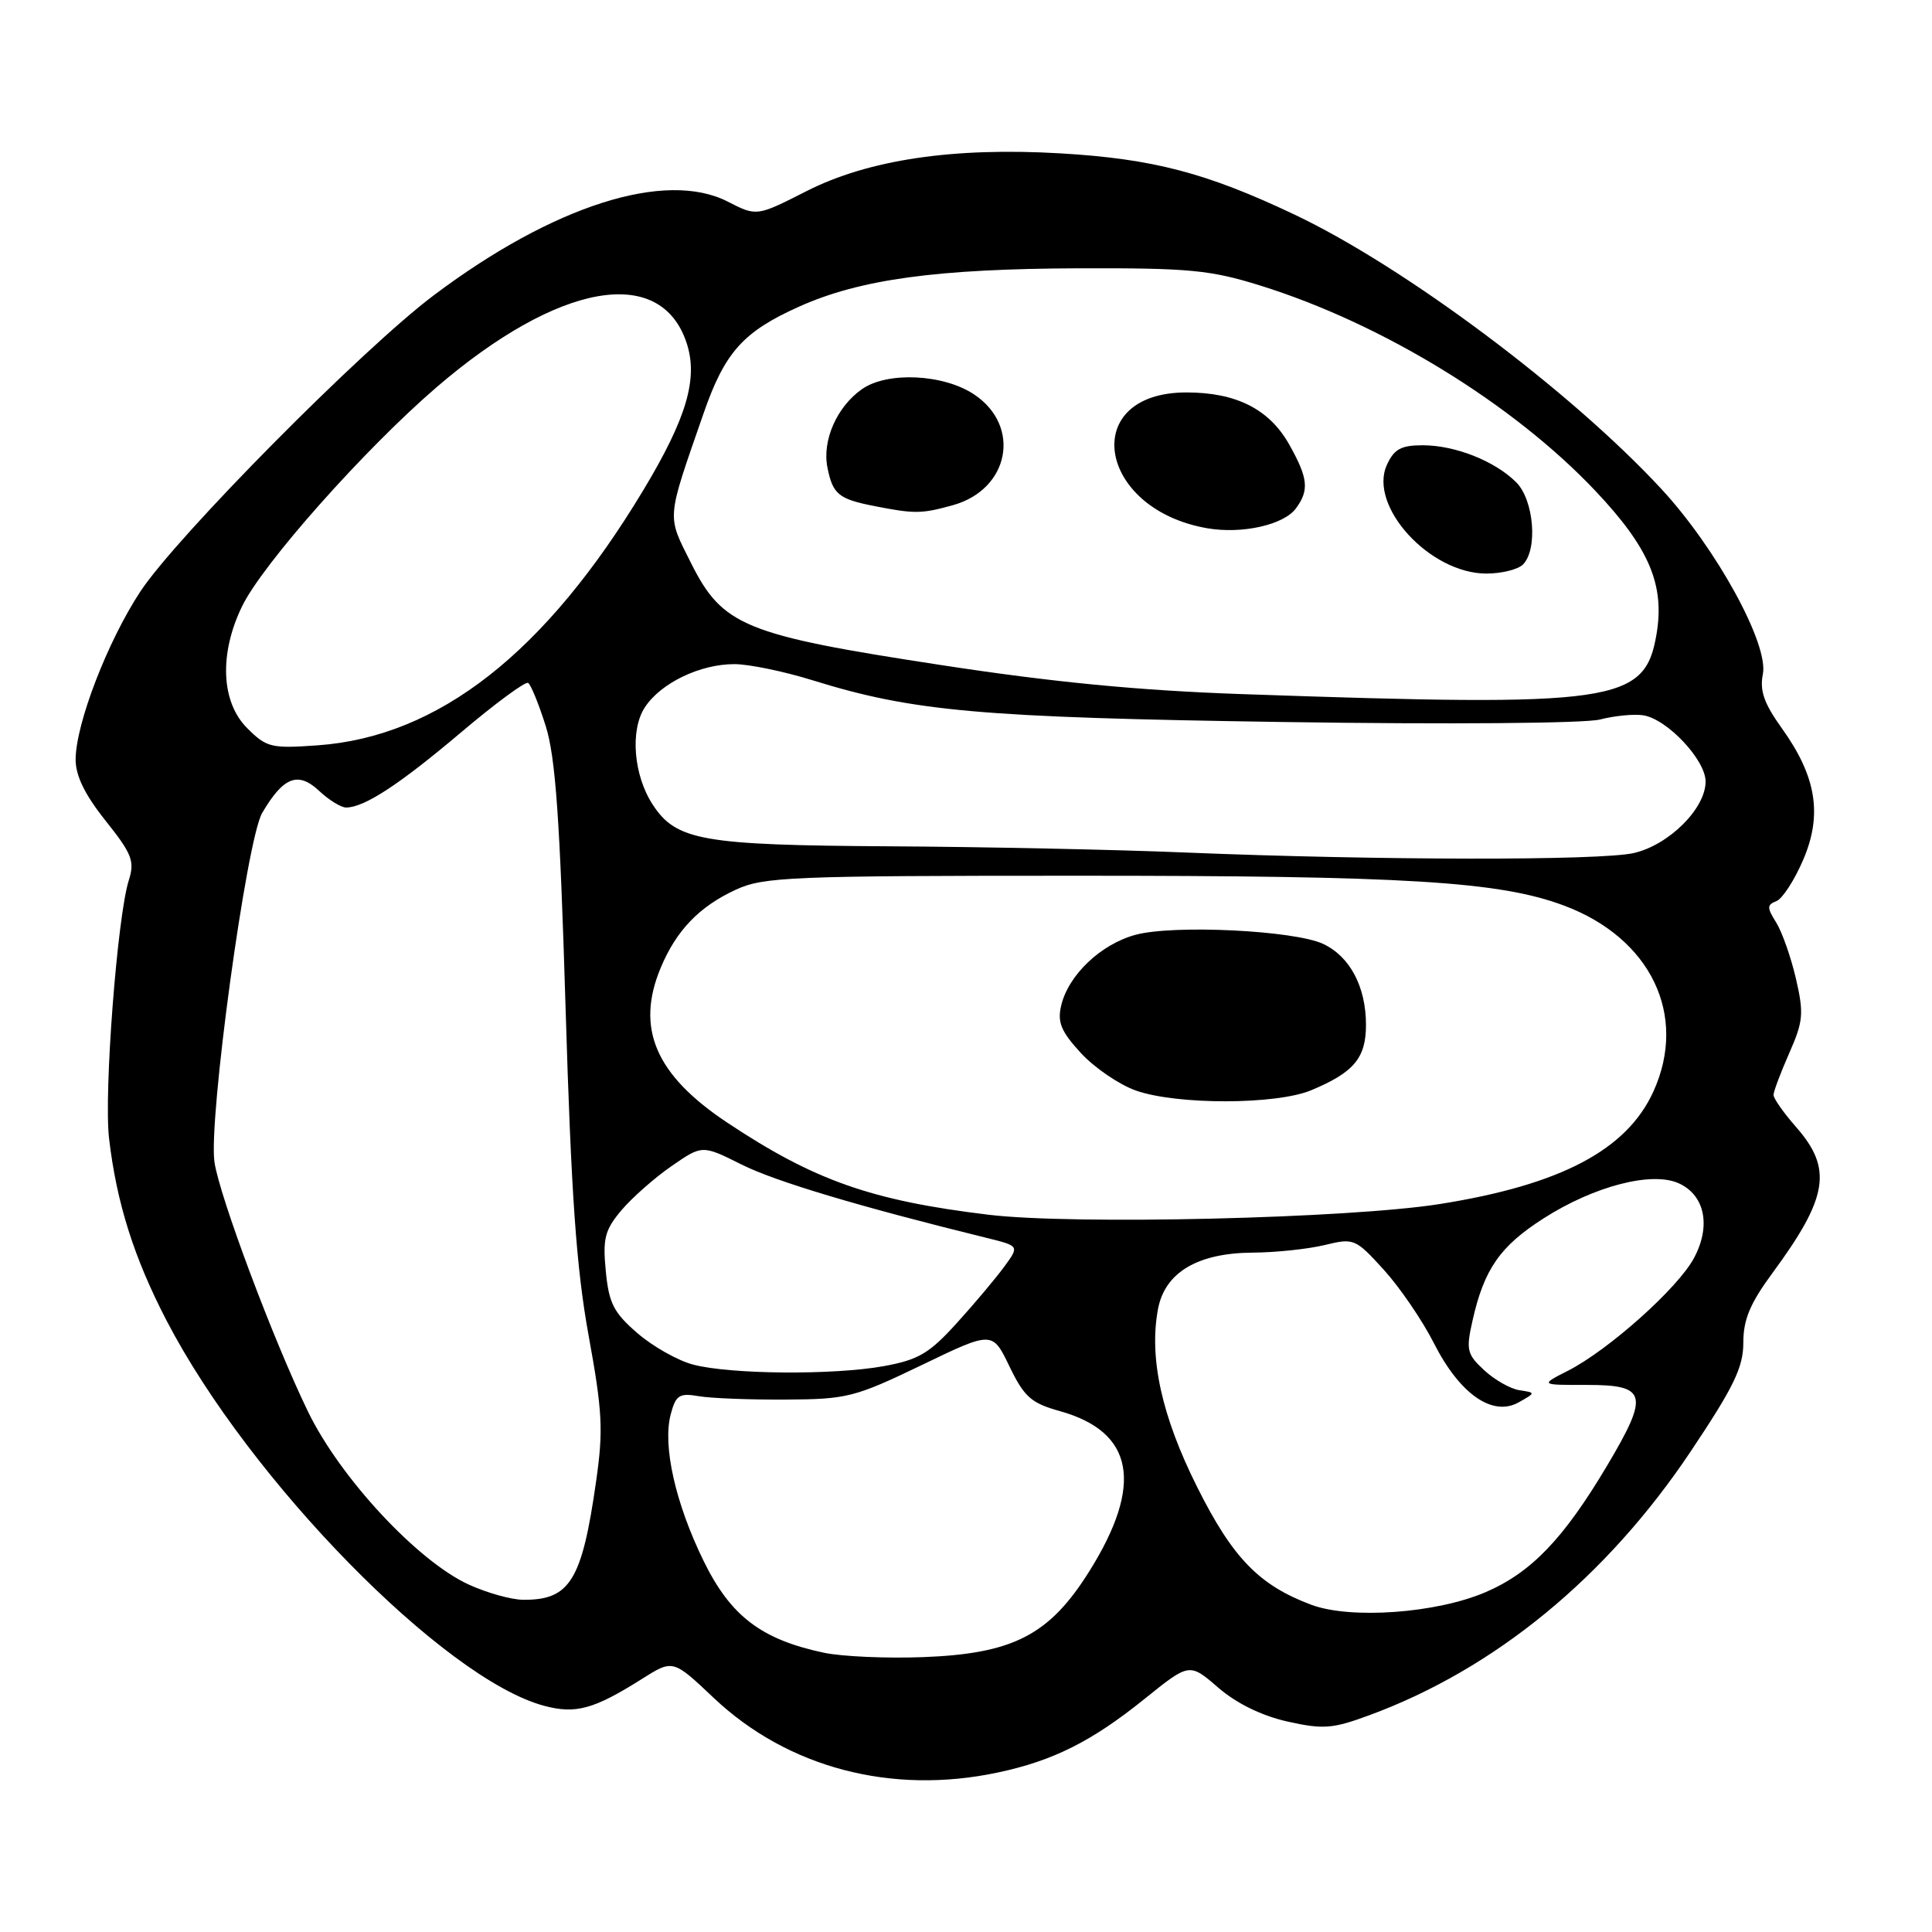 <?xml version="1.0" encoding="UTF-8" standalone="no"?>
<!DOCTYPE svg PUBLIC "-//W3C//DTD SVG 1.1//EN" "http://www.w3.org/Graphics/SVG/1.1/DTD/svg11.dtd" >
<svg xmlns="http://www.w3.org/2000/svg" xmlns:xlink="http://www.w3.org/1999/xlink" version="1.1" viewBox="0 0 256 256">
 <g >
 <path fill="currentColor"
d=" M 132.20 234.87 C 139.54 233.32 144.69 230.73 151.65 225.12 C 157.61 220.32 157.61 220.32 161.42 223.62 C 163.84 225.71 167.17 227.34 170.58 228.11 C 175.34 229.17 176.56 229.08 181.46 227.27 C 198.07 221.15 212.88 208.99 224.02 192.33 C 229.75 183.76 231.00 181.18 231.00 177.90 C 231.00 174.85 231.90 172.70 234.84 168.71 C 242.24 158.66 242.86 154.88 238.00 149.35 C 236.35 147.47 235.00 145.55 235.00 145.09 C 235.00 144.63 235.94 142.14 237.08 139.55 C 238.94 135.34 239.04 134.30 237.97 129.67 C 237.31 126.83 236.13 123.48 235.35 122.23 C 234.12 120.27 234.12 119.89 235.37 119.41 C 236.17 119.11 237.76 116.65 238.92 113.96 C 241.51 107.94 240.69 102.89 236.08 96.47 C 233.74 93.20 233.15 91.51 233.59 89.32 C 234.38 85.35 227.42 72.65 220.13 64.78 C 208.11 51.80 186.11 35.34 171.50 28.42 C 159.81 22.88 152.75 21.04 140.50 20.32 C 126.31 19.49 115.08 21.16 106.88 25.32 C 100.27 28.68 100.27 28.68 96.44 26.72 C 88.20 22.49 73.32 27.22 57.50 39.11 C 48.05 46.20 23.39 71.10 18.59 78.39 C 14.26 84.97 10.05 95.87 10.02 100.62 C 10.01 102.77 11.23 105.29 13.99 108.75 C 17.49 113.14 17.87 114.11 17.07 116.63 C 15.54 121.44 13.75 144.83 14.45 150.84 C 15.44 159.35 17.75 166.67 22.08 175.00 C 33.08 196.17 58.84 222.46 72.07 226.02 C 76.28 227.15 78.66 226.50 85.04 222.48 C 89.17 219.87 89.17 219.87 94.57 224.98 C 104.37 234.24 118.13 237.86 132.20 234.87 Z  M 109.19 219.00 C 100.87 217.24 96.82 214.15 93.24 206.85 C 89.48 199.17 87.77 191.52 88.88 187.38 C 89.55 184.86 90.02 184.56 92.58 185.00 C 94.18 185.28 99.37 185.48 104.11 185.45 C 112.22 185.41 113.25 185.15 122.11 180.89 C 131.50 176.36 131.50 176.36 133.76 181.06 C 135.72 185.11 136.63 185.92 140.44 186.98 C 150.26 189.73 151.55 196.67 144.36 208.17 C 139.05 216.66 134.27 219.13 122.27 219.58 C 117.45 219.76 111.56 219.50 109.19 219.00 Z  M 173.75 212.64 C 166.83 210.05 163.33 206.44 158.63 197.04 C 153.93 187.66 152.23 179.93 153.44 173.46 C 154.35 168.60 158.70 166.02 166.00 165.98 C 169.03 165.96 173.30 165.51 175.50 164.98 C 179.40 164.03 179.59 164.11 183.36 168.25 C 185.48 170.59 188.48 174.97 190.01 178.00 C 193.43 184.73 197.77 187.76 201.23 185.82 C 203.50 184.54 203.50 184.54 201.33 184.21 C 200.14 184.03 198.04 182.84 196.66 181.56 C 194.38 179.45 194.24 178.87 195.11 175.02 C 196.64 168.18 198.76 165.13 204.52 161.45 C 211.22 157.16 218.89 155.17 222.46 156.80 C 225.92 158.38 226.74 162.47 224.45 166.72 C 222.31 170.70 213.15 178.88 207.78 181.62 C 204.05 183.52 204.05 183.52 210.25 183.51 C 218.24 183.50 218.56 184.76 212.96 194.19 C 207.19 203.89 202.90 208.37 196.85 210.97 C 190.34 213.77 178.96 214.59 173.75 212.64 Z  M 62.15 209.98 C 55.36 206.90 45.04 195.80 40.79 187.00 C 36.19 177.51 29.11 158.59 28.42 154.00 C 27.59 148.44 32.67 111.26 34.74 107.72 C 37.54 102.94 39.49 102.18 42.27 104.78 C 43.57 106.00 45.18 107.00 45.86 107.00 C 48.27 107.00 52.91 103.96 61.07 97.06 C 65.61 93.22 69.62 90.26 69.98 90.49 C 70.34 90.71 71.39 93.28 72.31 96.20 C 73.61 100.34 74.19 108.48 74.94 133.50 C 75.69 158.45 76.37 168.03 78.00 177.00 C 79.82 186.98 79.96 189.52 78.99 196.26 C 77.12 209.44 75.52 212.03 69.32 211.98 C 67.77 211.97 64.54 211.07 62.15 209.98 Z  M 91.82 180.81 C 89.80 180.28 86.48 178.40 84.45 176.64 C 81.31 173.93 80.68 172.68 80.27 168.43 C 79.85 164.11 80.14 162.99 82.33 160.38 C 83.73 158.72 86.72 156.08 88.96 154.53 C 93.05 151.70 93.05 151.70 98.27 154.31 C 102.76 156.56 113.88 159.88 130.78 164.04 C 135.07 165.10 135.07 165.10 133.10 167.80 C 132.02 169.28 129.20 172.65 126.82 175.27 C 123.14 179.34 121.71 180.18 117.11 181.02 C 110.44 182.23 96.74 182.12 91.82 180.81 Z  M 131.00 160.96 C 115.46 159.09 107.87 156.41 96.33 148.73 C 86.85 142.42 84.20 136.24 87.55 128.23 C 89.61 123.29 92.66 120.12 97.50 117.89 C 101.18 116.19 104.76 116.04 142.50 116.04 C 186.33 116.03 198.68 116.79 207.23 119.99 C 218.74 124.29 223.67 134.53 219.09 144.62 C 215.56 152.38 206.80 157.00 190.78 159.54 C 178.73 161.45 142.23 162.32 131.00 160.96 Z  M 173.75 144.46 C 179.40 142.10 181.00 140.19 181.00 135.80 C 181.00 130.75 178.87 126.73 175.32 125.07 C 171.49 123.28 155.48 122.50 150.45 123.87 C 145.85 125.12 141.56 129.20 140.61 133.25 C 140.09 135.46 140.60 136.68 143.23 139.54 C 145.03 141.49 148.30 143.72 150.50 144.50 C 155.95 146.42 169.10 146.40 173.75 144.46 Z  M 157.00 112.96 C 147.93 112.58 130.25 112.21 117.72 112.14 C 93.03 111.99 89.61 111.38 86.49 106.62 C 83.95 102.74 83.46 96.75 85.45 93.72 C 87.55 90.51 92.75 88.00 97.30 88.00 C 99.22 88.00 103.87 88.96 107.64 90.13 C 120.99 94.28 129.85 95.07 170.00 95.67 C 191.95 96.00 210.00 95.85 212.00 95.34 C 213.93 94.84 216.51 94.59 217.74 94.78 C 220.91 95.28 226.00 100.69 226.00 103.56 C 226.00 107.13 221.16 111.95 216.50 113.03 C 212.09 114.05 182.63 114.01 157.00 112.96 Z  M 32.75 96.48 C 29.29 93.02 29.02 86.65 32.07 80.35 C 34.79 74.73 48.29 59.53 57.87 51.29 C 74.02 37.42 87.54 35.03 90.98 45.44 C 92.53 50.14 91.00 55.37 85.28 64.89 C 72.30 86.48 58.11 97.62 42.09 98.76 C 35.93 99.20 35.32 99.05 32.75 96.48 Z  M 164.50 91.97 C 150.94 91.50 139.50 90.40 124.55 88.10 C 98.67 84.14 95.75 82.95 91.57 74.62 C 88.34 68.17 88.26 69.07 93.21 54.82 C 96.03 46.68 98.45 43.97 105.86 40.64 C 113.97 37.00 124.08 35.62 143.00 35.55 C 157.58 35.51 160.37 35.77 167.00 37.84 C 183.15 42.87 200.53 53.52 211.44 65.09 C 218.52 72.59 220.60 77.48 219.50 84.02 C 217.95 93.16 214.19 93.70 164.50 91.97 Z  M 201.80 74.80 C 203.79 72.81 203.26 66.26 200.91 63.91 C 198.09 61.09 192.82 59.00 188.51 59.00 C 185.65 59.00 184.72 59.51 183.77 61.60 C 181.28 67.06 189.46 76.00 196.95 76.00 C 198.96 76.00 201.14 75.46 201.80 74.80 Z  M 171.72 67.36 C 173.50 64.94 173.33 63.36 170.84 58.92 C 168.20 54.22 163.82 52.00 157.21 52.00 C 142.93 52.00 145.32 67.47 159.99 70.00 C 164.59 70.79 170.12 69.55 171.72 67.36 Z  M 126.26 66.94 C 133.75 64.86 135.37 56.49 129.10 52.28 C 125.05 49.56 117.59 49.20 114.22 51.56 C 110.89 53.89 108.92 58.36 109.64 61.95 C 110.35 65.51 111.11 66.13 115.97 67.08 C 121.19 68.10 122.14 68.09 126.26 66.94 Z "/>
</g>
</svg>